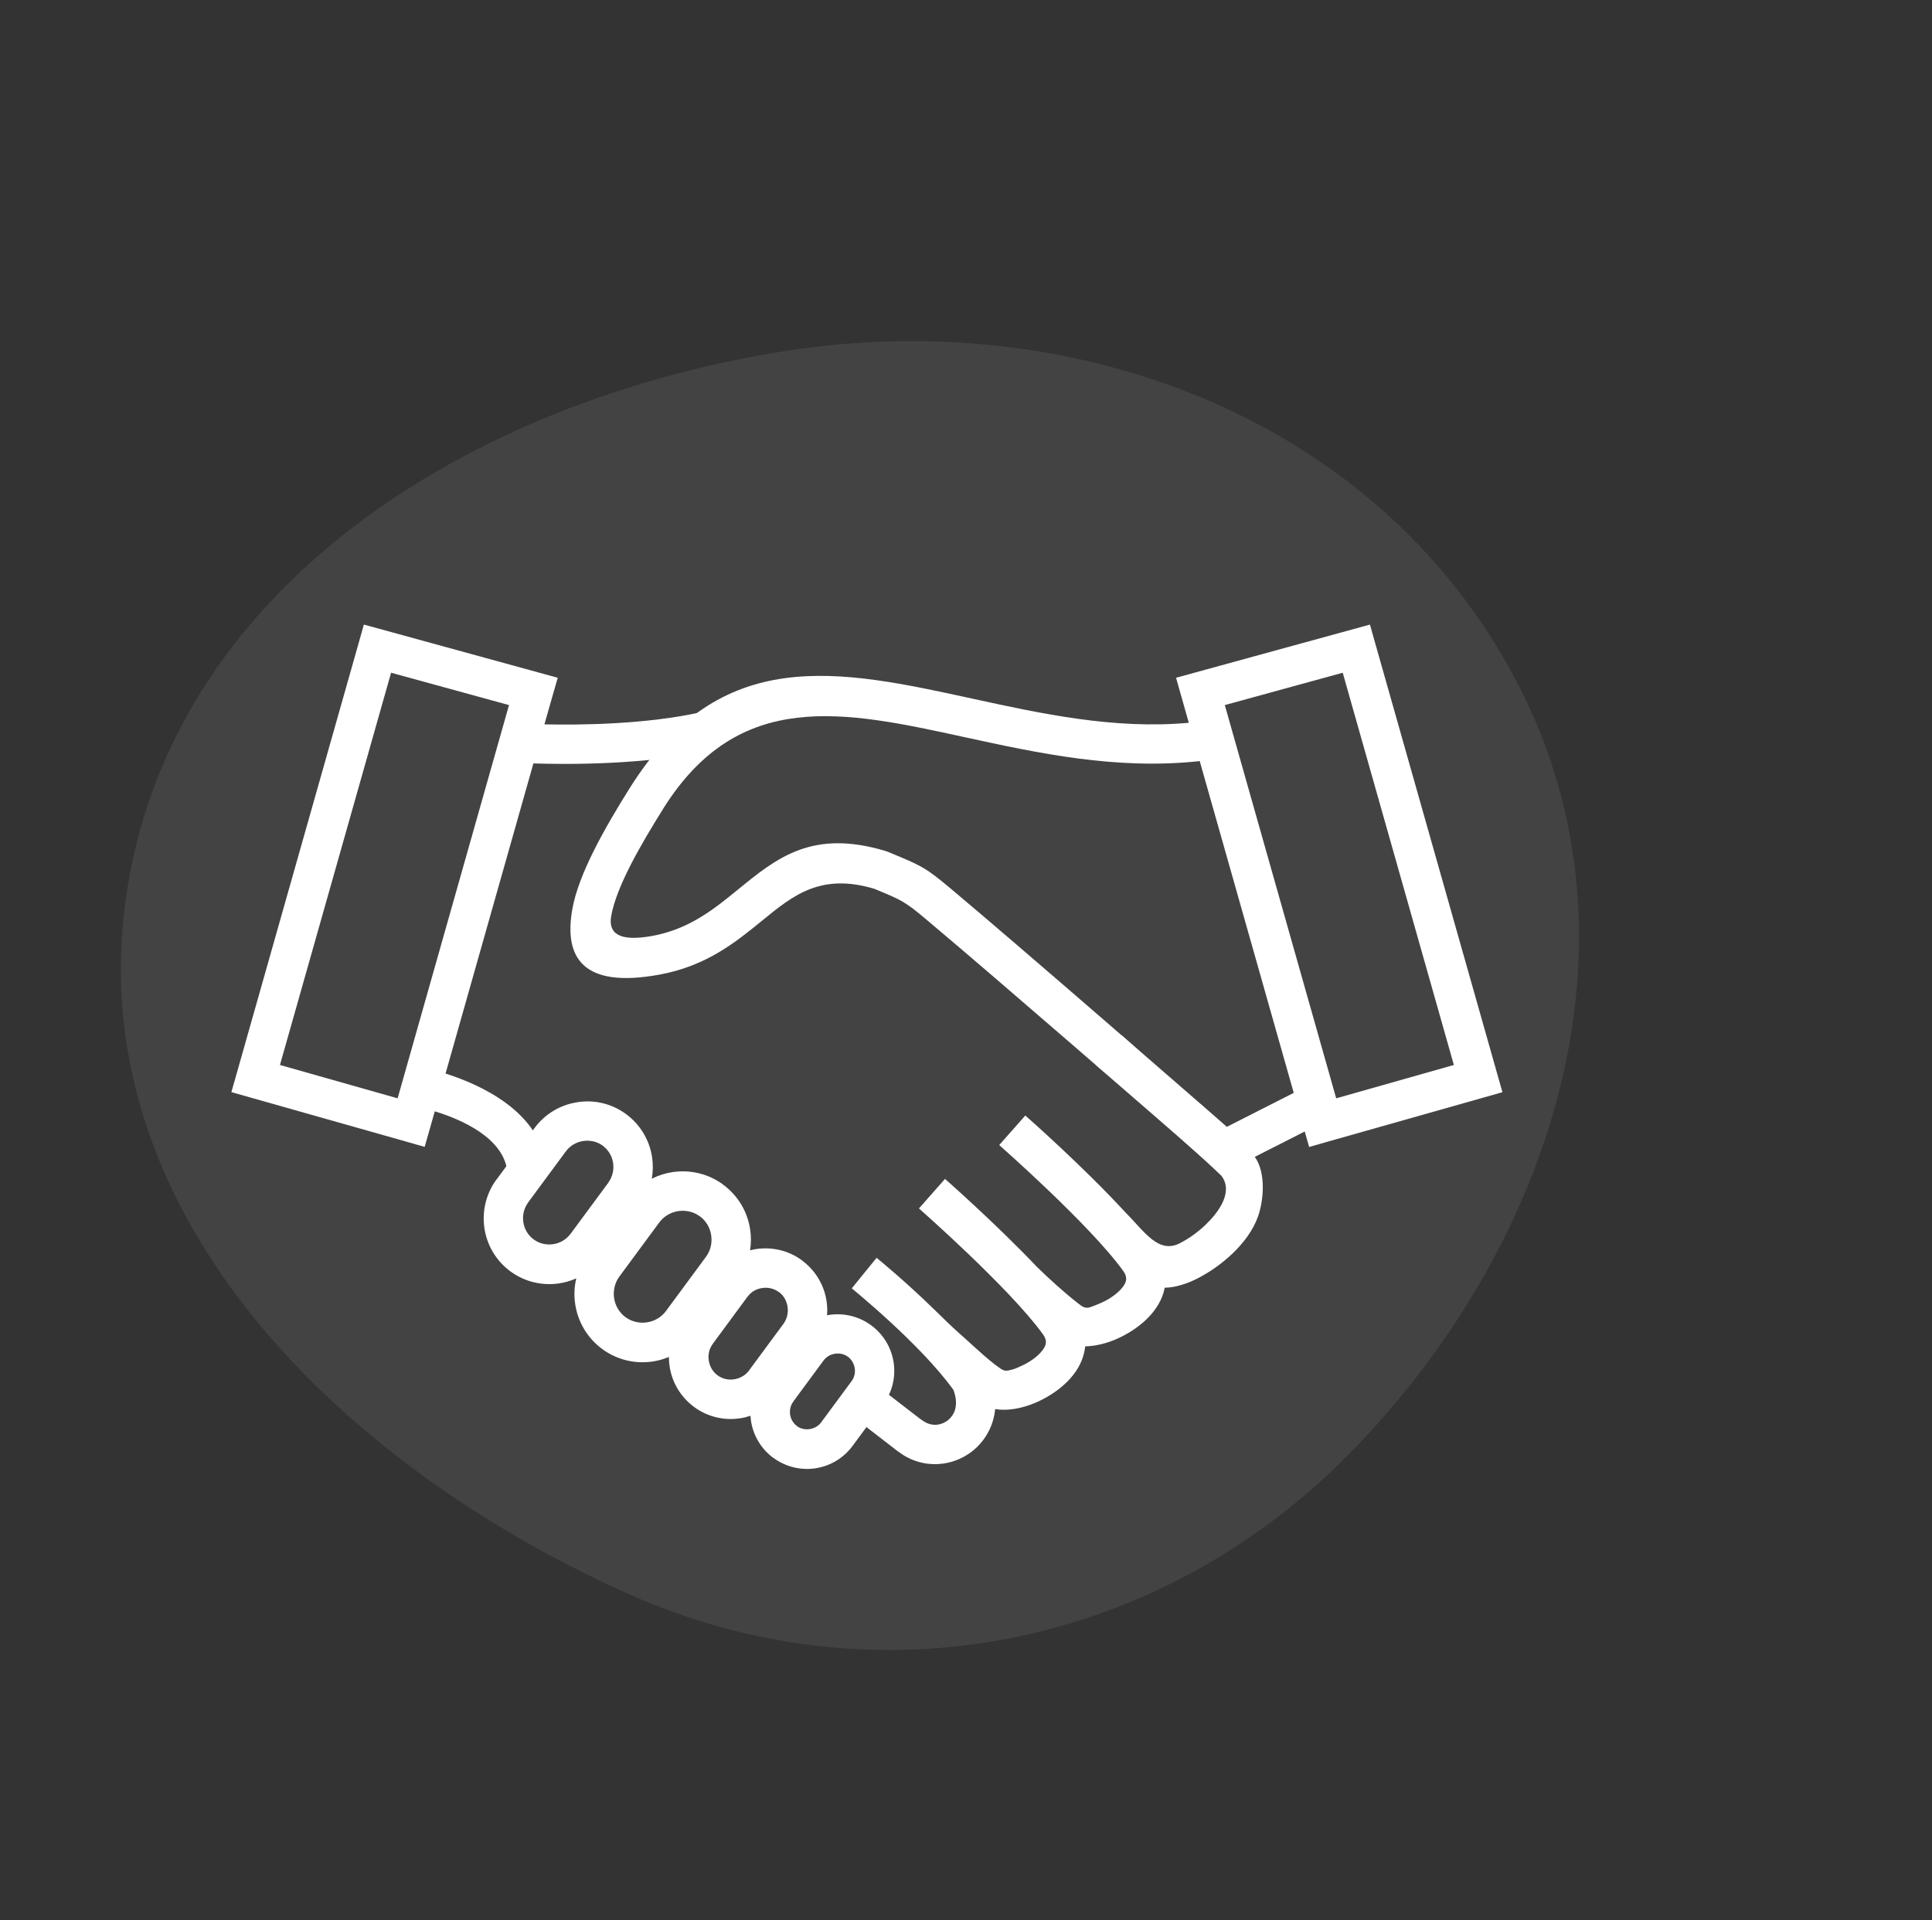 <svg width="167" height="166" viewBox="0 0 167 166" fill="none" xmlns="http://www.w3.org/2000/svg">
<rect x="0" y="0" width="167" height="166" fill="#333333" stroke="none"/>
<path opacity="0.08" fill-rule="evenodd" clip-rule="evenodd" d="M67.92 30.34C93.21 26.383 119.561 36.319 131.351 59.419C142.74 81.734 134.028 108.012 116.6 125.723C100.106 142.484 75.696 147.394 54.245 137.775C29.645 126.744 7.365 105.252 10.798 78.278C14.301 50.757 40.864 34.572 67.92 30.34Z" fill="white"/>
<path fill-rule="evenodd" clip-rule="evenodd" d="M97.301 104.843C98.896 106.431 100.119 108.462 102.008 107.475C102.737 107.096 103.517 106.553 104.189 105.909C105.305 104.843 106.65 103.069 105.577 101.653C101.865 98.084 94.733 92.082 94.712 92.068L96.965 89.514C96.972 89.521 98.503 90.866 100.491 92.74C103.081 95.186 106.707 97.569 108.46 100.015C109.447 101.388 109.239 103.813 108.717 105.236C108.302 106.381 107.494 107.461 106.536 108.377C105.634 109.242 104.568 109.986 103.567 110.501C102.559 111.023 101.543 111.323 100.677 111.331C100.649 111.467 100.613 111.61 100.577 111.746C100.291 112.711 99.676 113.555 98.903 114.249C98.21 114.871 97.373 115.386 96.536 115.758C95.62 116.159 94.662 116.388 93.803 116.402C93.775 116.681 93.718 116.953 93.639 117.225C93.353 118.19 92.738 119.034 91.965 119.728C91.271 120.35 90.434 120.865 89.597 121.237C88.367 121.781 87.051 122.003 86.021 121.824C85.985 122.189 85.914 122.539 85.814 122.868V122.875C85.506 123.884 84.919 124.735 84.168 125.365C83.417 125.994 82.502 126.402 81.529 126.538C80.349 126.702 79.097 126.466 77.981 125.737C77.674 125.536 77.337 125.279 76.944 124.964L76.722 124.792L73.396 122.225L75.471 119.535L78.797 122.103L79.018 122.275C79.326 122.511 79.583 122.718 79.848 122.883C80.234 123.14 80.663 123.219 81.064 123.169C81.4 123.119 81.715 122.976 81.98 122.754C82.237 122.539 82.445 122.239 82.552 121.888C82.688 121.423 82.666 120.844 82.416 120.172C79.576 116.209 73.639 111.402 73.625 111.388L75.771 108.748C75.785 108.756 78.189 110.708 80.764 113.226C81.45 113.899 82.209 114.642 83.002 115.351C83.145 115.479 83.296 115.608 83.439 115.737C83.467 115.765 83.503 115.794 83.532 115.823C83.718 115.987 83.904 116.159 84.09 116.331C84.719 116.896 85.341 117.468 85.992 117.969C86.765 118.519 86.751 118.634 87.63 118.369C87.816 118.312 88.017 118.212 88.231 118.119C88.761 117.89 89.276 117.568 89.69 117.196C90.027 116.888 90.284 116.567 90.377 116.252C90.449 116.002 90.399 115.701 90.155 115.365C87.301 111.395 79.455 104.5 79.433 104.478L81.686 101.925C81.701 101.939 86.064 105.773 89.619 109.521C90.585 110.472 92.022 111.774 93.059 112.582C93.439 112.854 93.703 113.205 94.275 113.004C94.519 112.919 94.826 112.797 95.17 112.647C95.699 112.418 96.214 112.096 96.629 111.724C96.965 111.424 97.222 111.095 97.315 110.78C97.387 110.53 97.337 110.229 97.094 109.886C94.24 105.916 86.393 99.02 86.371 98.999L88.625 96.445C88.632 96.445 93.646 100.859 97.301 104.843Z" fill="white"/>
<path fill-rule="evenodd" clip-rule="evenodd" d="M129.404 92.79L118.875 55.624L118.417 54L116.793 54.444L103.317 58.142L101.658 58.599L102.123 60.245L102.759 62.49C96.293 63.077 89.991 61.697 84.112 60.416C72.409 57.863 62.267 55.652 54.434 68.134C52.317 71.517 50.007 75.537 49.47 78.613C48.733 82.798 50.371 85.48 56.995 84.264C61.065 83.52 63.575 81.474 65.915 79.564C68.561 77.404 70.943 75.466 75.564 76.839C77.989 77.841 78.21 77.934 80.106 79.529C86.408 84.815 101.386 97.869 101.565 98.019L104.669 100.751L105.535 101.51L106.557 100.987L112.78 97.826L113.16 99.163L114.79 98.698L128.231 94.893L129.869 94.428L129.404 92.79ZM106.042 97.425L103.804 95.458H103.796C103.753 95.422 88.41 82.047 82.28 76.911C79.984 74.987 79.727 74.879 76.808 73.671L76.737 73.642L76.579 73.585C70.213 71.66 67.159 74.157 63.769 76.925C61.752 78.57 59.599 80.33 56.387 80.916C53.383 81.467 52.581 80.609 52.832 79.193C53.275 76.668 55.378 73.034 57.317 69.937V69.93C63.862 59.479 72.931 61.453 83.389 63.735C89.705 65.109 96.486 66.589 103.703 65.802L111.829 94.486L106.042 97.425ZM115.499 94.958L105.871 60.96L116.064 58.163L125.67 92.075L115.499 94.958Z" fill="white"/>
<path fill-rule="evenodd" clip-rule="evenodd" d="M47.739 60.237L47.059 62.626C50.107 62.691 55.879 62.641 60.686 61.553L61.43 64.872C55.779 66.153 48.969 66.096 46.108 66.003L38.512 92.819C41.394 93.727 46.823 96.088 47.26 101.08L43.862 101.374C43.597 98.348 39.771 96.753 37.582 96.081L37.174 97.518L36.709 99.156L35.078 98.691L21.638 94.886L20 94.421L20.465 92.79L30.994 55.624L31.452 54L33.075 54.444L46.552 58.142L48.211 58.599L47.739 60.237ZM34.37 94.958L43.998 60.96L33.805 58.163L24.199 92.075L34.37 94.958Z" fill="white"/>
<path fill-rule="evenodd" clip-rule="evenodd" d="M73.296 117.303C72.967 117.06 72.567 116.981 72.18 117.039C71.794 117.096 71.436 117.296 71.193 117.618L68.561 121.187H68.568C68.325 121.516 68.239 121.924 68.296 122.303C68.354 122.682 68.554 123.04 68.876 123.283L68.926 123.326C69.241 123.541 69.627 123.612 69.992 123.555C70.378 123.498 70.736 123.297 70.979 122.975L73.618 119.399C73.861 119.07 73.94 118.669 73.883 118.283C73.818 117.904 73.618 117.546 73.296 117.303ZM54.12 96.324C55.379 97.254 56.151 98.613 56.366 100.05C56.459 100.666 56.451 101.295 56.337 101.91C56.902 101.624 57.51 101.431 58.132 101.338C59.627 101.116 61.201 101.452 62.51 102.418V102.425C63.826 103.391 64.62 104.8 64.842 106.295C64.935 106.889 64.928 107.497 64.835 108.097C65.013 108.054 65.185 108.019 65.364 107.99C66.716 107.79 68.147 108.097 69.327 108.97L69.412 109.042C70.55 109.914 71.244 111.166 71.444 112.475C71.508 112.883 71.523 113.298 71.487 113.712C71.551 113.698 71.609 113.691 71.673 113.684C72.903 113.498 74.219 113.784 75.306 114.585C76.401 115.393 77.059 116.559 77.245 117.797C77.431 119.027 77.145 120.343 76.337 121.43L73.697 125.007C72.889 126.101 71.723 126.759 70.486 126.945C69.255 127.131 67.946 126.845 66.852 126.044V126.051C65.764 125.25 65.099 124.077 64.913 122.832C64.892 122.689 64.878 122.546 64.87 122.403C64.57 122.503 64.262 122.582 63.955 122.625C62.61 122.825 61.179 122.518 59.992 121.638C58.805 120.758 58.082 119.485 57.882 118.14C57.839 117.868 57.818 117.596 57.825 117.318C57.374 117.503 56.909 117.639 56.43 117.711C54.935 117.933 53.361 117.596 52.052 116.631C50.743 115.665 49.942 114.249 49.721 112.754C49.606 112.017 49.635 111.259 49.814 110.522C49.342 110.737 48.841 110.88 48.333 110.959C46.895 111.173 45.379 110.844 44.12 109.921C42.861 108.992 42.088 107.632 41.874 106.195C41.659 104.757 41.988 103.241 42.911 101.982H42.918L46.194 97.54C47.124 96.274 48.483 95.508 49.914 95.294C51.337 95.065 52.853 95.394 54.12 96.324ZM52.997 100.551C52.911 99.972 52.603 99.428 52.11 99.063V99.056C51.609 98.691 51.001 98.563 50.414 98.648C49.828 98.734 49.284 99.042 48.919 99.535L45.643 103.97H45.651C45.279 104.471 45.15 105.086 45.236 105.665C45.322 106.245 45.629 106.788 46.123 107.153C46.623 107.525 47.239 107.654 47.818 107.568C48.397 107.482 48.941 107.175 49.306 106.681H49.313L52.589 102.246H52.582C52.947 101.746 53.082 101.13 52.997 100.551ZM61.472 106.796C61.38 106.159 61.043 105.558 60.5 105.158V105.165C59.949 104.757 59.277 104.614 58.64 104.707C57.996 104.807 57.403 105.136 56.995 105.68L53.533 110.372C53.132 110.923 52.989 111.595 53.082 112.232C53.175 112.868 53.511 113.462 54.055 113.87C54.606 114.278 55.278 114.421 55.915 114.328C56.558 114.235 57.152 113.898 57.56 113.355L61.022 108.662C61.43 108.112 61.573 107.439 61.472 106.796ZM68.075 112.976C68.003 112.475 67.746 112.01 67.324 111.702V111.71C66.894 111.395 66.372 111.28 65.879 111.359C65.385 111.431 64.92 111.688 64.613 112.117L64.555 112.189L61.608 116.187V116.194C61.294 116.617 61.186 117.139 61.265 117.632C61.344 118.133 61.601 118.598 62.023 118.905C62.445 119.22 62.968 119.327 63.468 119.249C63.969 119.17 64.434 118.913 64.741 118.491L67.746 114.421C68.039 113.999 68.153 113.476 68.075 112.976Z" fill="white"/>
</svg>
